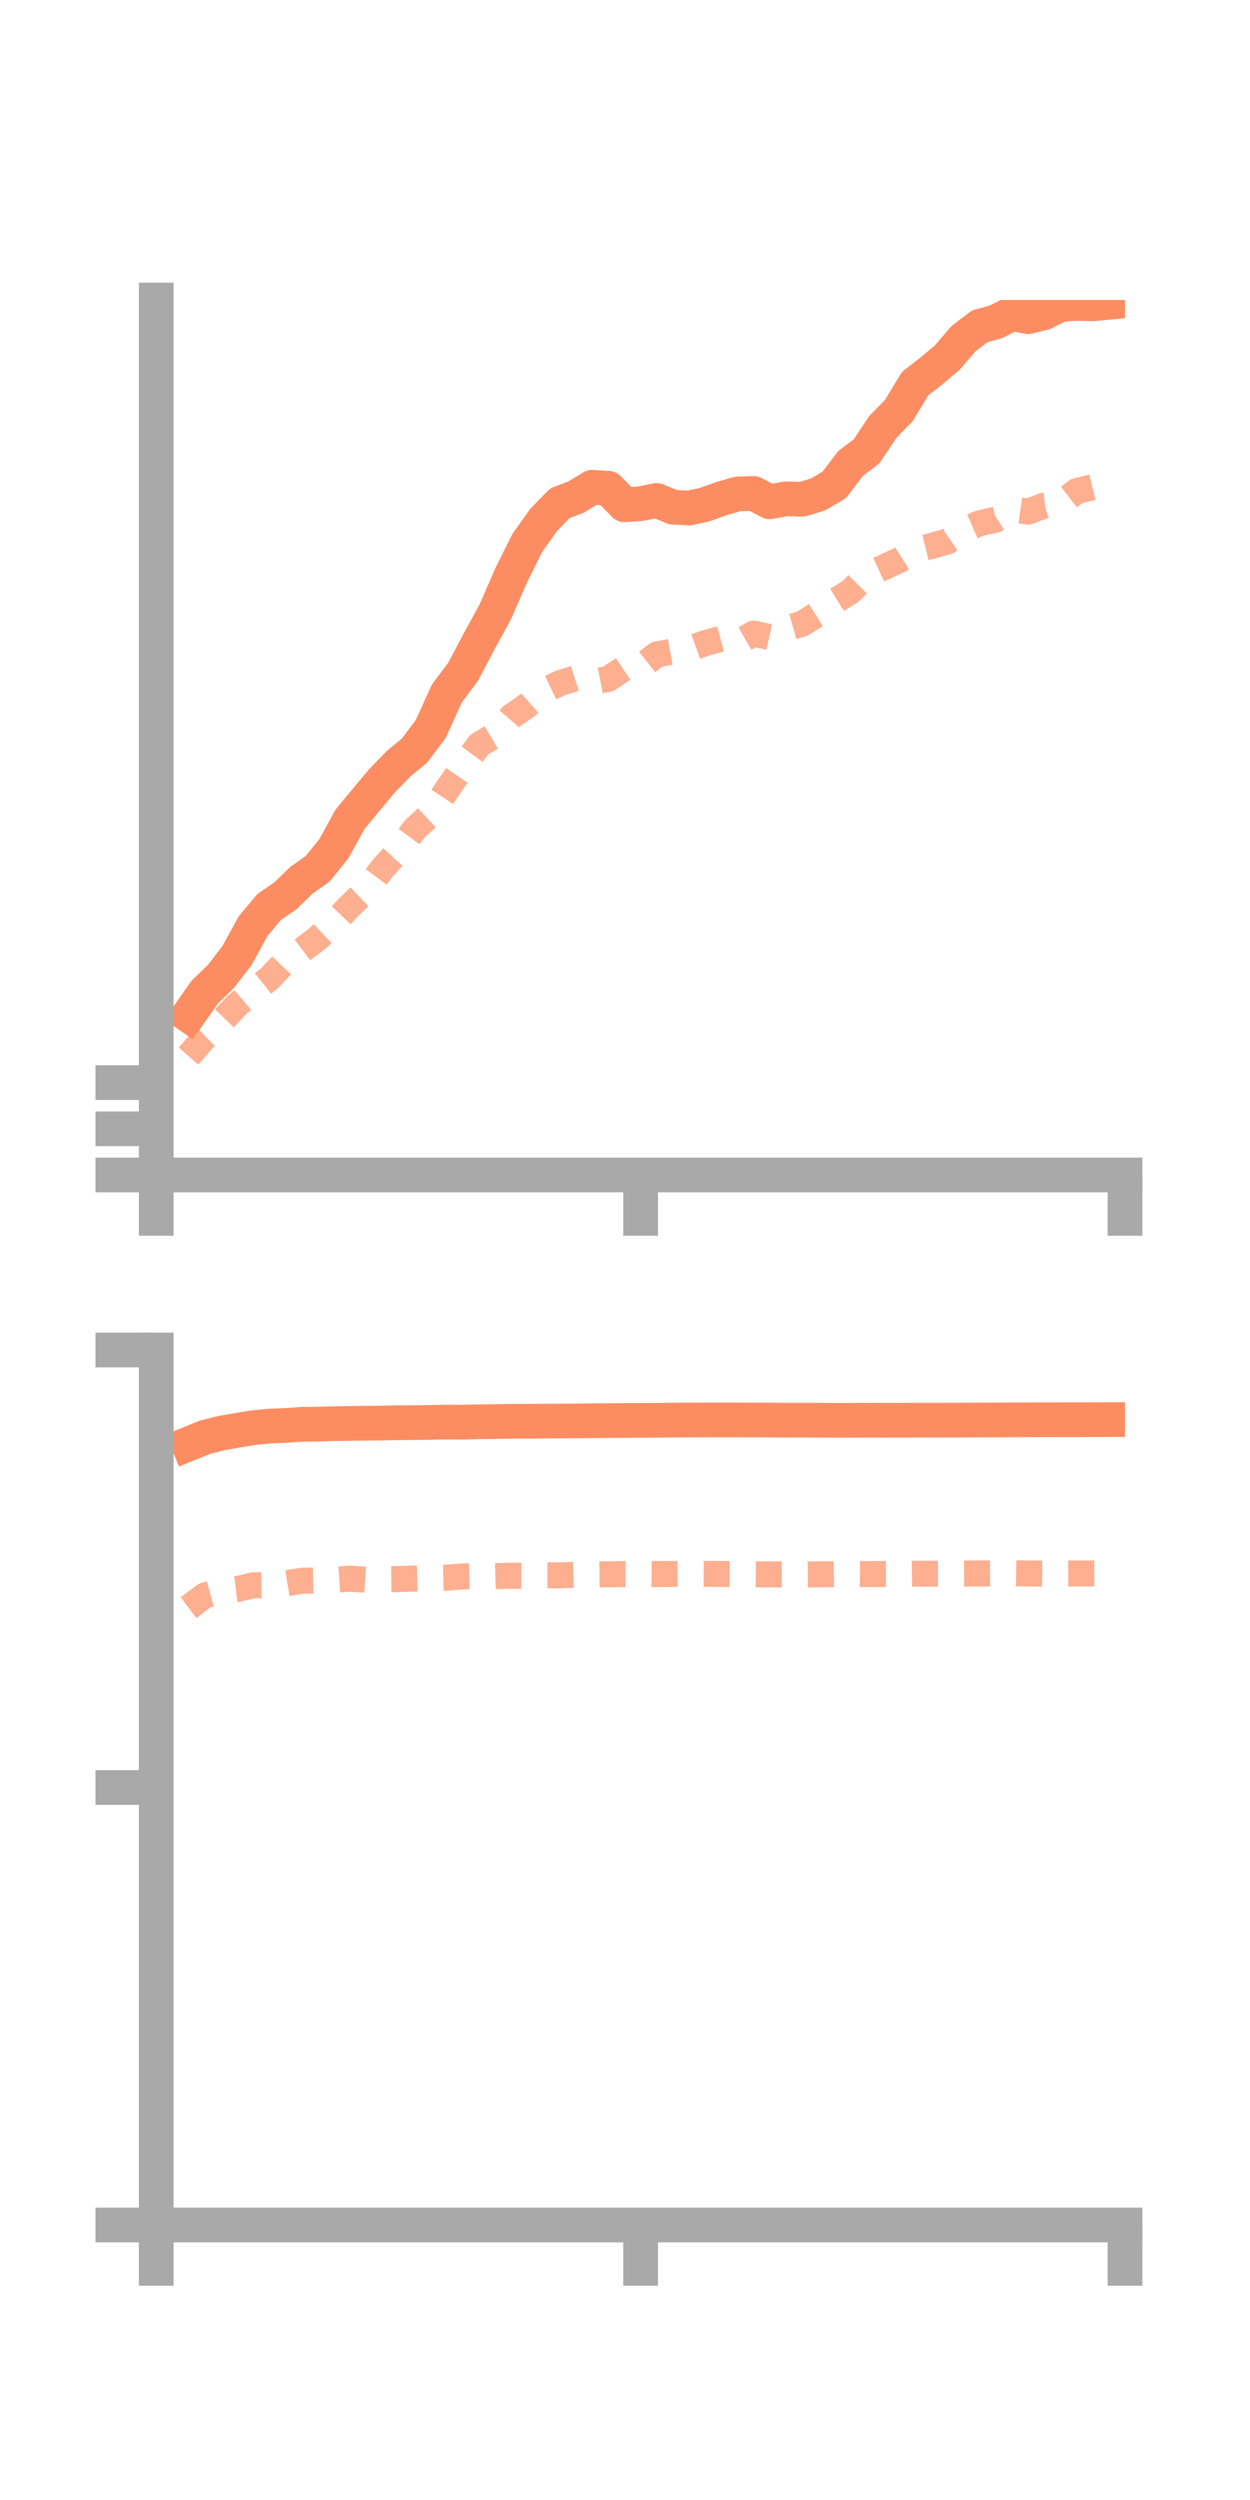 <?xml version="1.0" encoding="utf-8" standalone="no"?>
<!DOCTYPE svg PUBLIC "-//W3C//DTD SVG 1.1//EN"
  "http://www.w3.org/Graphics/SVG/1.1/DTD/svg11.dtd">
<!-- Created with matplotlib (https://matplotlib.org/) -->
<svg height="144pt" version="1.1" viewBox="0 0 72 144" width="72pt" xmlns="http://www.w3.org/2000/svg" xmlns:xlink="http://www.w3.org/1999/xlink">
 <defs>
  <style type="text/css">*{stroke-linecap:butt;stroke-linejoin:round;}</style>
 </defs>
 <g id="figure_1">
  <g id="patch_1">
   <path d="M 0 144 
L 72 144 
L 72 0 
L 0 0 
z
" style="fill:none;"/>
  </g>
  <g id="axes_1">
   <g id="patch_2">
    <path d="M 9 67.68 
L 64.8 67.68 
L 64.8 17.28 
L 9 17.28 
z
" style="fill:none;"/>
   </g>
   <g id="matplotlib.axis_1">
    <g id="xtick_1">
     <g id="line2d_1">
      <defs>
       <path d="M 0 0 
L 0 3.5 
" id="mc3ef547785" style="stroke:#a9a9a9;stroke-width:2;"/>
      </defs>
      <g>
       <use style="fill:#a9a9a9;stroke:#a9a9a9;stroke-width:2;" x="9" xlink:href="#mc3ef547785" y="67.68"/>
      </g>
     </g>
    </g>
    <g id="xtick_2">
     <g id="line2d_2">
      <g>
       <use style="fill:#a9a9a9;stroke:#a9a9a9;stroke-width:2;" x="36.9" xlink:href="#mc3ef547785" y="67.68"/>
      </g>
     </g>
    </g>
    <g id="xtick_3">
     <g id="line2d_3">
      <g>
       <use style="fill:#a9a9a9;stroke:#a9a9a9;stroke-width:2;" x="64.8" xlink:href="#mc3ef547785" y="67.68"/>
      </g>
     </g>
    </g>
   </g>
   <g id="matplotlib.axis_2">
    <g id="ytick_1">
     <g id="line2d_4">
      <defs>
       <path d="M 0 0 
L -3.5 0 
" id="m486f4cb3fd" style="stroke:#a9a9a9;stroke-width:2;"/>
      </defs>
      <g>
       <use style="fill:#a9a9a9;stroke:#a9a9a9;stroke-width:2;" x="9" xlink:href="#m486f4cb3fd" y="67.68"/>
      </g>
     </g>
    </g>
    <g id="ytick_2">
     <g id="line2d_5">
      <g>
       <use style="fill:#a9a9a9;stroke:#a9a9a9;stroke-width:2;" x="9" xlink:href="#m486f4cb3fd" y="65.02"/>
      </g>
     </g>
    </g>
    <g id="ytick_3">
     <g id="line2d_6">
      <g>
       <use style="fill:#a9a9a9;stroke:#a9a9a9;stroke-width:2;" x="9" xlink:href="#m486f4cb3fd" y="62.36"/>
      </g>
     </g>
    </g>
   </g>
   <g id="line2d_7">
    <path clip-path="url(#p3731c2f9c2)" d="M 10.86 58.478 
L 11.79 57.147 
L 12.72 56.248 
L 13.65 55.044 
L 14.58 53.344 
L 15.51 52.237 
L 16.44 51.598 
L 17.37 50.698 
L 18.3 50.039 
L 19.23 48.889 
L 20.16 47.192 
L 21.09 46.067 
L 22.02 44.959 
L 22.95 43.999 
L 23.88 43.23 
L 24.81 41.989 
L 25.74 39.945 
L 26.67 38.703 
L 27.6 36.94 
L 28.53 35.237 
L 29.46 33.103 
L 30.39 31.239 
L 31.32 29.944 
L 32.25 28.984 
L 33.18 28.634 
L 34.11 28.068 
L 35.04 28.123 
L 35.97 29.076 
L 36.9 29.014 
L 37.83 28.826 
L 38.76 29.214 
L 39.69 29.264 
L 40.62 29.059 
L 41.55 28.72 
L 42.48 28.456 
L 43.41 28.422 
L 44.34 28.906 
L 45.27 28.731 
L 46.2 28.76 
L 47.13 28.476 
L 48.06 27.925 
L 48.99 26.7 
L 49.92 25.991 
L 50.85 24.593 
L 51.78 23.64 
L 52.71 22.098 
L 53.64 21.375 
L 54.57 20.589 
L 55.5 19.508 
L 56.43 18.796 
L 57.36 18.544 
L 58.29 18.063 
L 59.22 18.241 
L 60.15 18.009 
L 61.08 17.535 
L 62.01 17.476 
L 62.94 17.499 
L 63.87 17.413 
" style="fill:none;stroke:#fc8d62;stroke-linecap:square;stroke-width:2;"/>
   </g>
   <g id="line2d_8">
    <path clip-path="url(#p3731c2f9c2)" d="M 10.86 60.831 
L 11.79 59.759 
L 12.72 58.861 
L 13.65 57.89 
L 14.58 57.102 
L 15.51 56.364 
L 16.44 55.382 
L 17.37 54.751 
L 18.3 54.05 
L 19.23 53.162 
L 20.16 52.181 
L 21.09 51.288 
L 22.02 50.034 
L 22.95 49.022 
L 23.88 47.759 
L 24.81 46.907 
L 25.74 45.496 
L 26.67 44.156 
L 27.6 42.892 
L 28.53 42.34 
L 29.46 41.268 
L 30.39 40.621 
L 31.32 39.798 
L 32.25 39.35 
L 33.18 39.057 
L 34.11 39.284 
L 35.04 39.102 
L 35.97 38.479 
L 36.9 38.425 
L 37.83 37.694 
L 38.76 37.526 
L 39.69 37.377 
L 40.62 37.043 
L 41.55 36.788 
L 42.48 37.028 
L 43.41 36.494 
L 44.34 36.702 
L 45.27 36.192 
L 46.2 35.93 
L 47.13 35.345 
L 48.06 34.65 
L 48.99 34.069 
L 49.92 33.128 
L 50.85 32.702 
L 51.78 32.274 
L 52.71 31.685 
L 53.64 31.454 
L 54.57 31.189 
L 55.5 30.546 
L 56.43 30.138 
L 57.36 29.932 
L 58.29 29.338 
L 59.22 29.47 
L 60.15 29.118 
L 61.08 29.001 
L 62.01 28.287 
L 62.94 28.059 
L 63.87 27.784 
" style="fill:none;stroke:#fc8d62;stroke-dasharray:1.5,1.5;stroke-dashoffset:0;stroke-opacity:0.7;stroke-width:1.5;"/>
   </g>
   <g id="patch_3">
    <path d="M 9 67.68 
L 9 17.28 
" style="fill:none;stroke:#a9a9a9;stroke-linecap:square;stroke-linejoin:miter;stroke-width:2;"/>
   </g>
   <g id="patch_4">
    <path d="M 64.8 67.68 
L 64.8 17.28 
" style="fill:none;"/>
   </g>
   <g id="patch_5">
    <path d="M 9 67.68 
L 64.8 67.68 
" style="fill:none;stroke:#a9a9a9;stroke-linecap:square;stroke-linejoin:miter;stroke-width:2;"/>
   </g>
   <g id="patch_6">
    <path d="M 9 17.28 
L 64.8 17.28 
" style="fill:none;"/>
   </g>
  </g>
  <g id="axes_2">
   <g id="patch_7">
    <path d="M 9 128.16 
L 64.8 128.16 
L 64.8 77.76 
L 9 77.76 
z
" style="fill:none;"/>
   </g>
   <g id="matplotlib.axis_3">
    <g id="xtick_4">
     <g id="line2d_9">
      <g>
       <use style="fill:#a9a9a9;stroke:#a9a9a9;stroke-width:2;" x="9" xlink:href="#mc3ef547785" y="128.16"/>
      </g>
     </g>
    </g>
    <g id="xtick_5">
     <g id="line2d_10">
      <g>
       <use style="fill:#a9a9a9;stroke:#a9a9a9;stroke-width:2;" x="36.9" xlink:href="#mc3ef547785" y="128.16"/>
      </g>
     </g>
    </g>
    <g id="xtick_6">
     <g id="line2d_11">
      <g>
       <use style="fill:#a9a9a9;stroke:#a9a9a9;stroke-width:2;" x="64.8" xlink:href="#mc3ef547785" y="128.16"/>
      </g>
     </g>
    </g>
   </g>
   <g id="matplotlib.axis_4">
    <g id="ytick_4">
     <g id="line2d_12">
      <g>
       <use style="fill:#a9a9a9;stroke:#a9a9a9;stroke-width:2;" x="9" xlink:href="#m486f4cb3fd" y="128.16"/>
      </g>
     </g>
    </g>
    <g id="ytick_5">
     <g id="line2d_13">
      <g>
       <use style="fill:#a9a9a9;stroke:#a9a9a9;stroke-width:2;" x="9" xlink:href="#m486f4cb3fd" y="102.96"/>
      </g>
     </g>
    </g>
    <g id="ytick_6">
     <g id="line2d_14">
      <g>
       <use style="fill:#a9a9a9;stroke:#a9a9a9;stroke-width:2;" x="9" xlink:href="#m486f4cb3fd" y="77.76"/>
      </g>
     </g>
    </g>
   </g>
   <g id="line2d_15">
    <path clip-path="url(#p9250d1196c)" d="M 10.86 83.171 
L 11.79 82.791 
L 12.72 82.552 
L 13.65 82.39 
L 14.58 82.235 
L 15.51 82.145 
L 16.44 82.105 
L 17.37 82.042 
L 18.3 82.028 
L 19.23 82.005 
L 20.16 81.988 
L 21.09 81.977 
L 22.02 81.969 
L 22.95 81.947 
L 23.88 81.943 
L 24.81 81.929 
L 25.74 81.913 
L 26.67 81.917 
L 27.6 81.894 
L 28.53 81.882 
L 29.46 81.868 
L 30.39 81.865 
L 31.32 81.858 
L 32.25 81.849 
L 33.18 81.846 
L 34.11 81.835 
L 35.04 81.826 
L 35.97 81.819 
L 36.9 81.815 
L 37.83 81.809 
L 38.76 81.798 
L 39.69 81.794 
L 40.62 81.79 
L 41.55 81.787 
L 42.48 81.789 
L 43.41 81.792 
L 44.34 81.795 
L 45.27 81.803 
L 46.2 81.802 
L 47.13 81.804 
L 48.06 81.81 
L 48.99 81.809 
L 49.92 81.805 
L 50.85 81.807 
L 51.78 81.806 
L 52.71 81.803 
L 53.64 81.801 
L 54.57 81.801 
L 55.5 81.797 
L 56.43 81.793 
L 57.36 81.789 
L 58.29 81.784 
L 59.22 81.781 
L 60.15 81.779 
L 61.08 81.777 
L 62.01 81.777 
L 62.94 81.775 
L 63.87 81.77 
" style="fill:none;stroke:#fc8d62;stroke-linecap:square;stroke-width:2;"/>
   </g>
   <g id="line2d_16">
    <path clip-path="url(#p9250d1196c)" d="M 10.86 92.602 
L 11.79 91.905 
L 12.72 91.642 
L 13.65 91.534 
L 14.58 91.315 
L 15.51 91.307 
L 16.44 91.205 
L 17.37 91.054 
L 18.3 91.032 
L 19.23 90.992 
L 20.16 90.933 
L 21.09 90.993 
L 22.02 90.966 
L 22.95 90.956 
L 23.88 90.921 
L 24.81 90.892 
L 25.74 90.873 
L 26.67 90.802 
L 27.6 90.781 
L 28.53 90.789 
L 29.46 90.762 
L 30.39 90.772 
L 31.32 90.741 
L 32.25 90.74 
L 33.18 90.708 
L 34.11 90.688 
L 35.04 90.68 
L 35.97 90.666 
L 36.9 90.661 
L 37.83 90.667 
L 38.76 90.66 
L 39.69 90.65 
L 40.62 90.653 
L 41.55 90.659 
L 42.48 90.668 
L 43.41 90.678 
L 44.34 90.687 
L 45.27 90.691 
L 46.2 90.692 
L 47.13 90.683 
L 48.06 90.675 
L 48.99 90.661 
L 49.92 90.668 
L 50.85 90.662 
L 51.78 90.659 
L 52.71 90.646 
L 53.64 90.646 
L 54.57 90.646 
L 55.5 90.638 
L 56.43 90.633 
L 57.36 90.626 
L 58.29 90.619 
L 59.22 90.631 
L 60.15 90.635 
L 61.08 90.637 
L 62.01 90.63 
L 62.94 90.631 
L 63.87 90.624 
" style="fill:none;stroke:#fc8d62;stroke-dasharray:1.5,1.5;stroke-dashoffset:0;stroke-opacity:0.7;stroke-width:1.5;"/>
   </g>
   <g id="patch_8">
    <path d="M 9 128.16 
L 9 77.76 
" style="fill:none;stroke:#a9a9a9;stroke-linecap:square;stroke-linejoin:miter;stroke-width:2;"/>
   </g>
   <g id="patch_9">
    <path d="M 64.8 128.16 
L 64.8 77.76 
" style="fill:none;"/>
   </g>
   <g id="patch_10">
    <path d="M 9 128.16 
L 64.8 128.16 
" style="fill:none;stroke:#a9a9a9;stroke-linecap:square;stroke-linejoin:miter;stroke-width:2;"/>
   </g>
   <g id="patch_11">
    <path d="M 9 77.76 
L 64.8 77.76 
" style="fill:none;"/>
   </g>
  </g>
 </g>
 <defs>
  <clipPath id="p3731c2f9c2">
   <rect height="50.4" width="55.8" x="9" y="17.28"/>
  </clipPath>
  <clipPath id="p9250d1196c">
   <rect height="50.4" width="55.8" x="9" y="77.76"/>
  </clipPath>
 </defs>
</svg>
